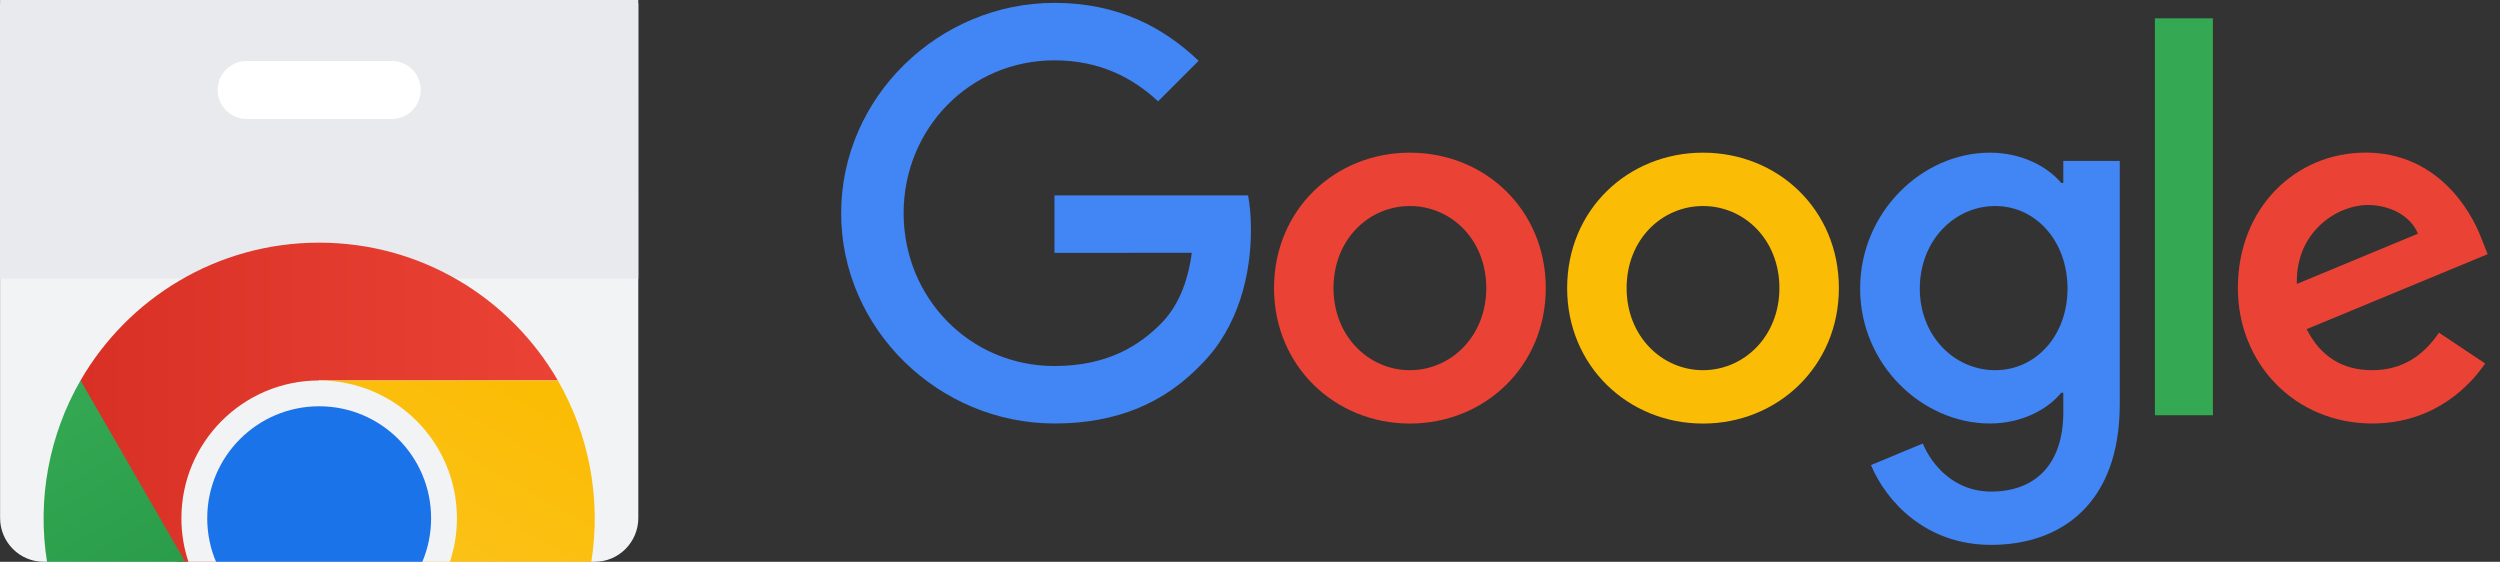 <svg width="178" height="40" viewBox="0 0 178 40" fill="none" xmlns="http://www.w3.org/2000/svg">
<rect x="0" y="0" width="178" height="40" fill="#333333" stroke="none"/>
<path d="M45.445 0.237H0.006V36.875C0.006 38.598 1.393 39.998 3.106 39.998H42.348C44.058 39.998 45.448 38.601 45.448 36.875L45.445 0.237Z" fill="#F1F3F4"/>
<path d="M45.445 0H0.006V19.835H45.445V0Z" fill="#E8EAED"/>
<path d="M27.888 8.472H17.563C16.421 8.472 15.497 7.548 15.497 6.406C15.497 5.264 16.421 4.341 17.563 4.341H27.888C29.03 4.341 29.954 5.264 29.954 6.406C29.954 7.545 29.03 8.472 27.888 8.472Z" fill="white"/>
<path fill-rule="evenodd" clip-rule="evenodd" d="M15.275 40L22.726 27.089L39.717 27.086C36.324 21.22 29.987 17.277 22.726 17.277C15.464 17.277 9.127 21.22 5.734 27.086L8.439 35.339L12.615 40H15.275Z" fill="url(#paint0_linear_513_5694)"/>
<path fill-rule="evenodd" clip-rule="evenodd" d="M13.186 40L5.733 27.086C3.501 30.962 2.634 35.532 3.348 40H13.186Z" fill="url(#paint1_linear_513_5694)"/>
<path fill-rule="evenodd" clip-rule="evenodd" d="M42.102 40C42.815 35.533 41.949 30.964 39.717 27.089H22.725L30.179 40H42.102Z" fill="url(#paint2_linear_513_5694)"/>
<path fill-rule="evenodd" clip-rule="evenodd" d="M32.033 40C32.358 39.026 32.533 37.983 32.533 36.9C32.533 31.481 28.142 27.089 22.725 27.089C17.308 27.089 12.916 31.481 12.916 36.9C12.916 37.983 13.092 39.026 13.416 40H32.033Z" fill="#F1F3F4"/>
<path fill-rule="evenodd" clip-rule="evenodd" d="M30.07 40C30.472 39.047 30.695 37.999 30.695 36.9C30.695 32.497 27.126 28.927 22.725 28.927C18.323 28.927 14.755 32.497 14.755 36.9C14.755 37.999 14.977 39.047 15.38 40H30.07Z" fill="#1A73E8"/>
<g clip-path="url(#clip0_513_5694)">
<path d="M110.059 20.513C110.059 26.065 105.715 30.157 100.385 30.157C95.054 30.157 90.711 26.065 90.711 20.513C90.711 14.922 95.054 10.87 100.385 10.87C105.715 10.87 110.059 14.922 110.059 20.513ZM105.824 20.513C105.824 17.043 103.307 14.669 100.385 14.669C97.463 14.669 94.946 17.043 94.946 20.513C94.946 23.948 97.463 26.357 100.385 26.357C103.307 26.357 105.824 23.943 105.824 20.513Z" fill="#EA4335"/>
<path d="M130.928 20.513C130.928 26.065 126.585 30.157 121.254 30.157C115.924 30.157 111.581 26.065 111.581 20.513C111.581 14.926 115.924 10.87 121.254 10.87C126.585 10.87 130.928 14.922 130.928 20.513ZM126.694 20.513C126.694 17.043 124.176 14.669 121.254 14.669C118.333 14.669 115.815 17.043 115.815 20.513C115.815 23.948 118.333 26.357 121.254 26.357C124.176 26.357 126.694 23.943 126.694 20.513Z" fill="#FBBC05"/>
<path d="M150.928 11.452V28.765C150.928 35.887 146.728 38.796 141.763 38.796C137.089 38.796 134.276 35.669 133.215 33.113L136.902 31.578C137.559 33.148 139.167 35 141.759 35C144.937 35 146.907 33.039 146.907 29.348V27.961H146.759C145.811 29.13 143.985 30.152 141.681 30.152C136.859 30.152 132.441 25.952 132.441 20.548C132.441 15.104 136.859 10.87 141.681 10.87C143.981 10.87 145.807 11.891 146.759 13.026H146.907V11.457H150.928V11.452ZM147.207 20.548C147.207 17.152 144.941 14.669 142.059 14.669C139.137 14.669 136.689 17.152 136.689 20.548C136.689 23.909 139.137 26.357 142.059 26.357C144.941 26.357 147.207 23.909 147.207 20.548Z" fill="#4285F4"/>
<path d="M157.559 1.304V29.565H153.429V1.304H157.559Z" fill="#34A853"/>
<path d="M173.655 23.687L176.942 25.878C175.881 27.448 173.324 30.152 168.907 30.152C163.429 30.152 159.337 25.917 159.337 20.509C159.337 14.774 163.463 10.865 168.433 10.865C173.437 10.865 175.885 14.848 176.685 17L177.124 18.096L164.233 23.435C165.22 25.37 166.755 26.357 168.907 26.357C171.063 26.357 172.559 25.296 173.655 23.687ZM163.537 20.217L172.155 16.639C171.681 15.435 170.255 14.596 168.577 14.596C166.424 14.596 163.429 16.496 163.537 20.217V20.217Z" fill="#EA4335"/>
<path d="M75.077 18.004V13.913H88.864C88.998 14.626 89.068 15.47 89.068 16.383C89.068 19.452 88.229 23.248 85.524 25.952C82.894 28.691 79.533 30.152 75.081 30.152C66.829 30.152 59.89 23.43 59.89 15.178C59.89 6.926 66.829 0.204 75.081 0.204C79.646 0.204 82.898 1.996 85.342 4.33L82.455 7.217C80.703 5.574 78.329 4.296 75.077 4.296C69.05 4.296 64.338 9.152 64.338 15.178C64.338 21.204 69.05 26.061 75.077 26.061C78.985 26.061 81.211 24.491 82.638 23.065C83.794 21.909 84.555 20.256 84.855 18L75.077 18.004V18.004Z" fill="#4285F4"/>
</g>
<defs>
<linearGradient id="paint0_linear_513_5694" x1="5.734" y1="29.541" x2="39.718" y2="29.541" gradientUnits="userSpaceOnUse">
<stop stop-color="#D93025"/>
<stop offset="1" stop-color="#EA4335"/>
</linearGradient>
<linearGradient id="paint1_linear_513_5694" x1="24.85" y1="55.297" x2="7.854" y2="25.861" gradientUnits="userSpaceOnUse">
<stop stop-color="#1E8E3E"/>
<stop offset="1" stop-color="#34A853"/>
</linearGradient>
<linearGradient id="paint2_linear_513_5694" x1="36.907" y1="27.049" x2="19.912" y2="56.484" gradientUnits="userSpaceOnUse">
<stop stop-color="#FBBC04"/>
<stop offset="1" stop-color="#FCC934"/>
</linearGradient>
<clipPath id="clip0_513_5694">
<rect width="118.261" height="40" fill="white" transform="translate(59.733)"/>
</clipPath>
</defs>
</svg>
